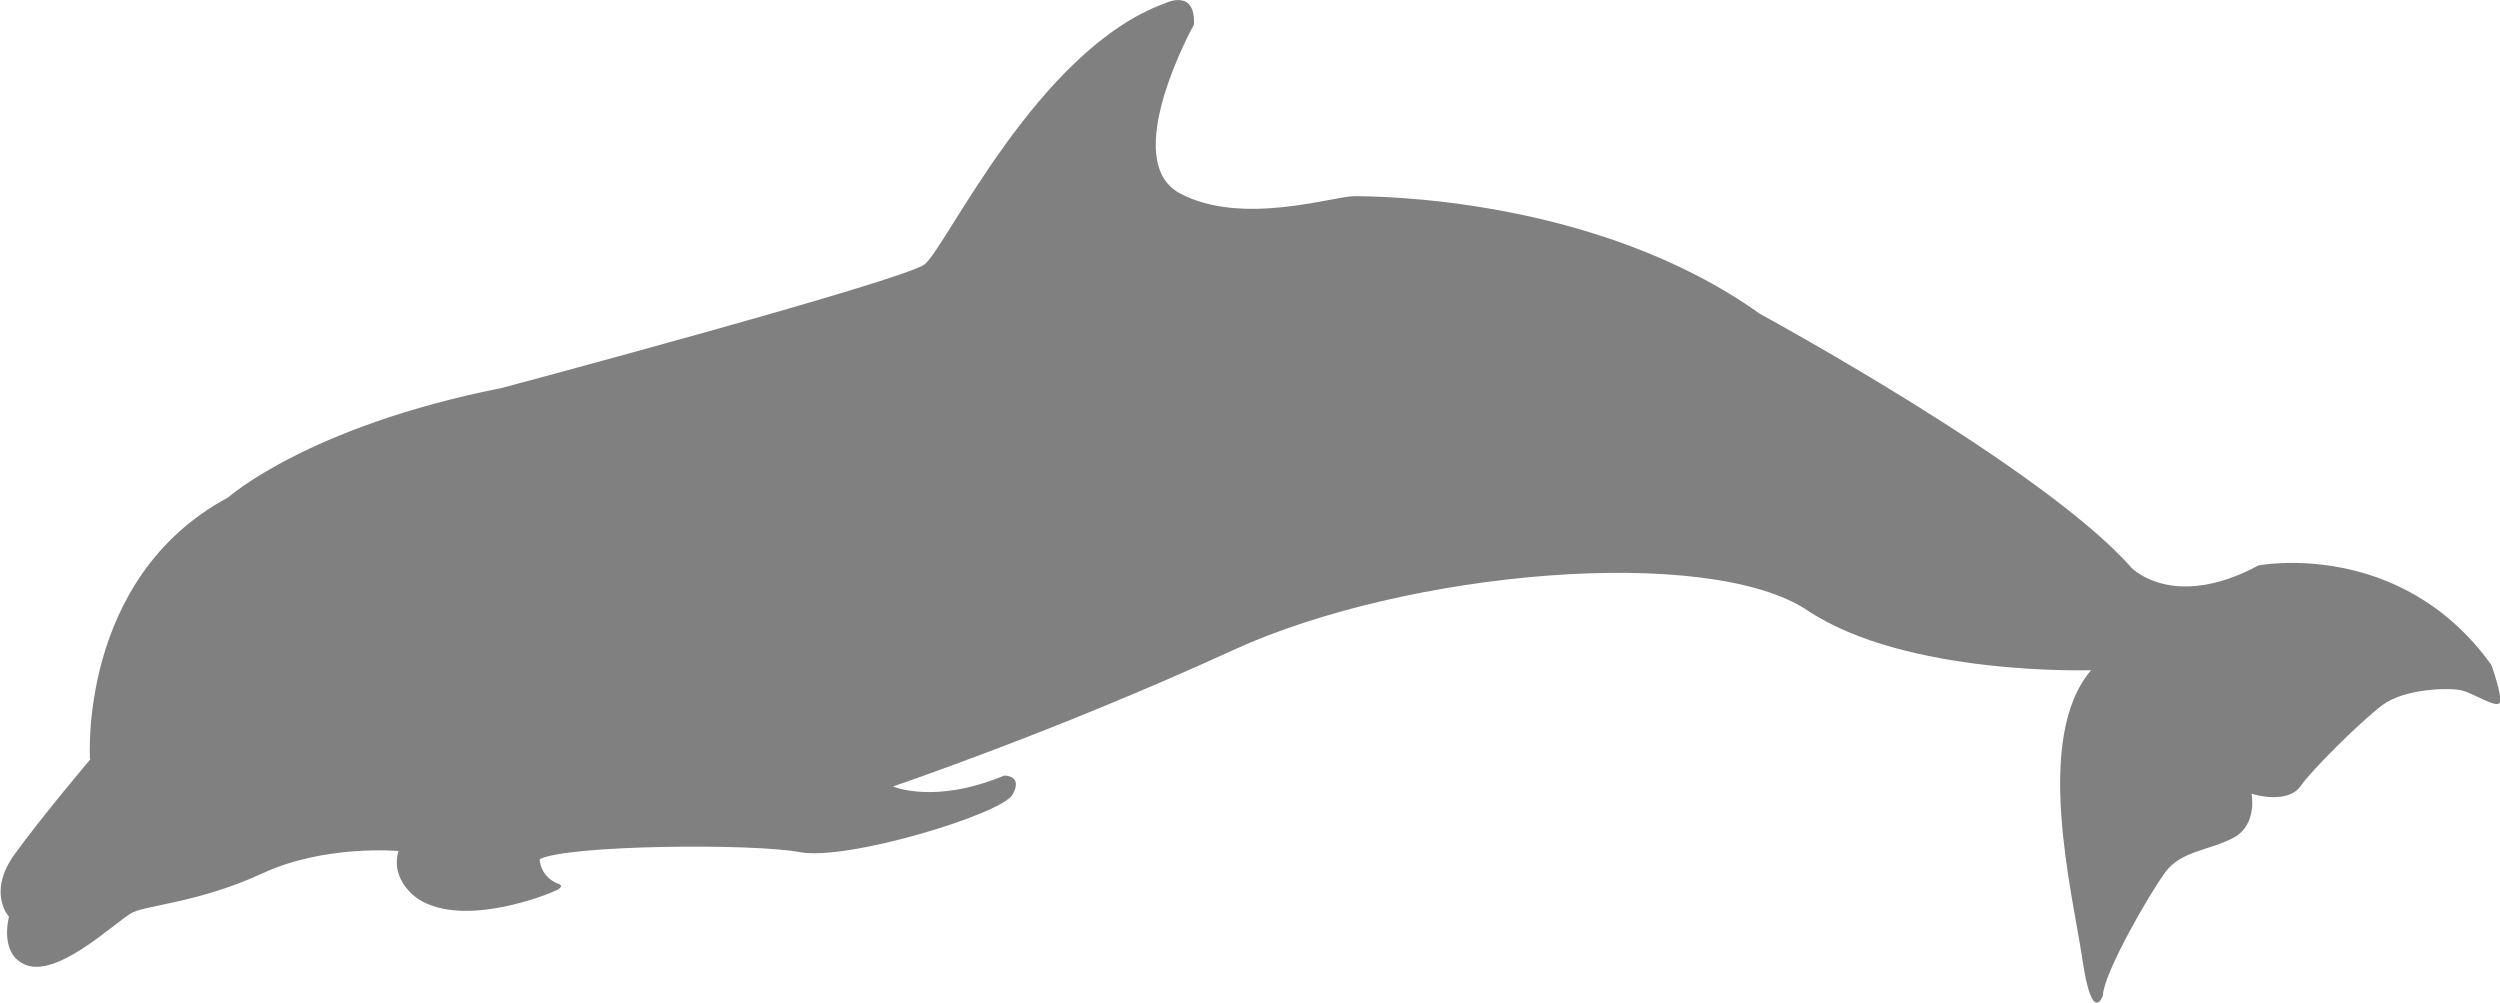 <?xml version="1.0" encoding="UTF-8"?>
<svg id="Layer_2" data-name="Layer 2" xmlns="http://www.w3.org/2000/svg" viewBox="0 0 89.45 35.87">
  <defs>
    <style>
      .cls-1 {
        fill: #808080;
        fill-rule: evenodd;
      }
    </style>
  </defs>
  <g id="Layer_1-2" data-name="Layer 1">
    <path class="cls-1" d="M3.22,27.16s-.43-6.48,4.94-9.36c0,0,2.84-2.54,9.8-3.92,0,0,14.34-3.83,15.12-4.42,.77-.59,4.04-7.69,8.6-9.34,0,0,1.1-.56,1.04,.76,0,0-2.71,4.86-.5,6.04,2.21,1.18,5.49,.1,6.22,.1,.73,0,8.65,.01,14.53,4.21,0,0,10.16,5.51,13.3,9.09,0,0,1.49,1.55,4.54-.09,0,0,5.07-.98,8.33,3.56,0,0,.41,1.13,.3,1.35s-.94-.34-1.37-.44c-.43-.1-2.03-.07-2.83,.53-.8,.6-2.58,2.38-2.92,2.89-.34,.51-1.21,.45-1.76,.28,0,0,.22,1.09-.62,1.56-.85,.47-1.89,.47-2.46,1.24-.57,.77-2.22,3.63-2.24,4.43,0,0-.38,1.08-.73-1.29-.35-2.37-1.77-7.93,.31-10.36,0,0-6.61,.22-10.15-2.14-3.54-2.36-14.32-1.44-20.57,1.43-6.25,2.87-12.15,4.87-12.15,4.87,0,0,1.49,.65,3.98-.39,0,0,.69-.02,.3,.68-.39,.7-5.92,2.38-7.61,2.06s-8.29-.26-9.31,.25c0,0,0,.65,.71,.9,0,0,.17,.07-.1,.21-.27,.14-3.31,1.37-4.95,.32,0,0-1.03-.64-.71-1.72,0,0-2.62-.24-4.85,.79-2.23,1.03-4.08,1.14-4.65,1.4-.57,.26-2.95,2.67-4.09,1.74,0,0-.62-.37-.35-1.58,0,0-.79-.86,.2-2.23s2.72-3.41,2.72-3.41h0Z"/>
  </g>
</svg>